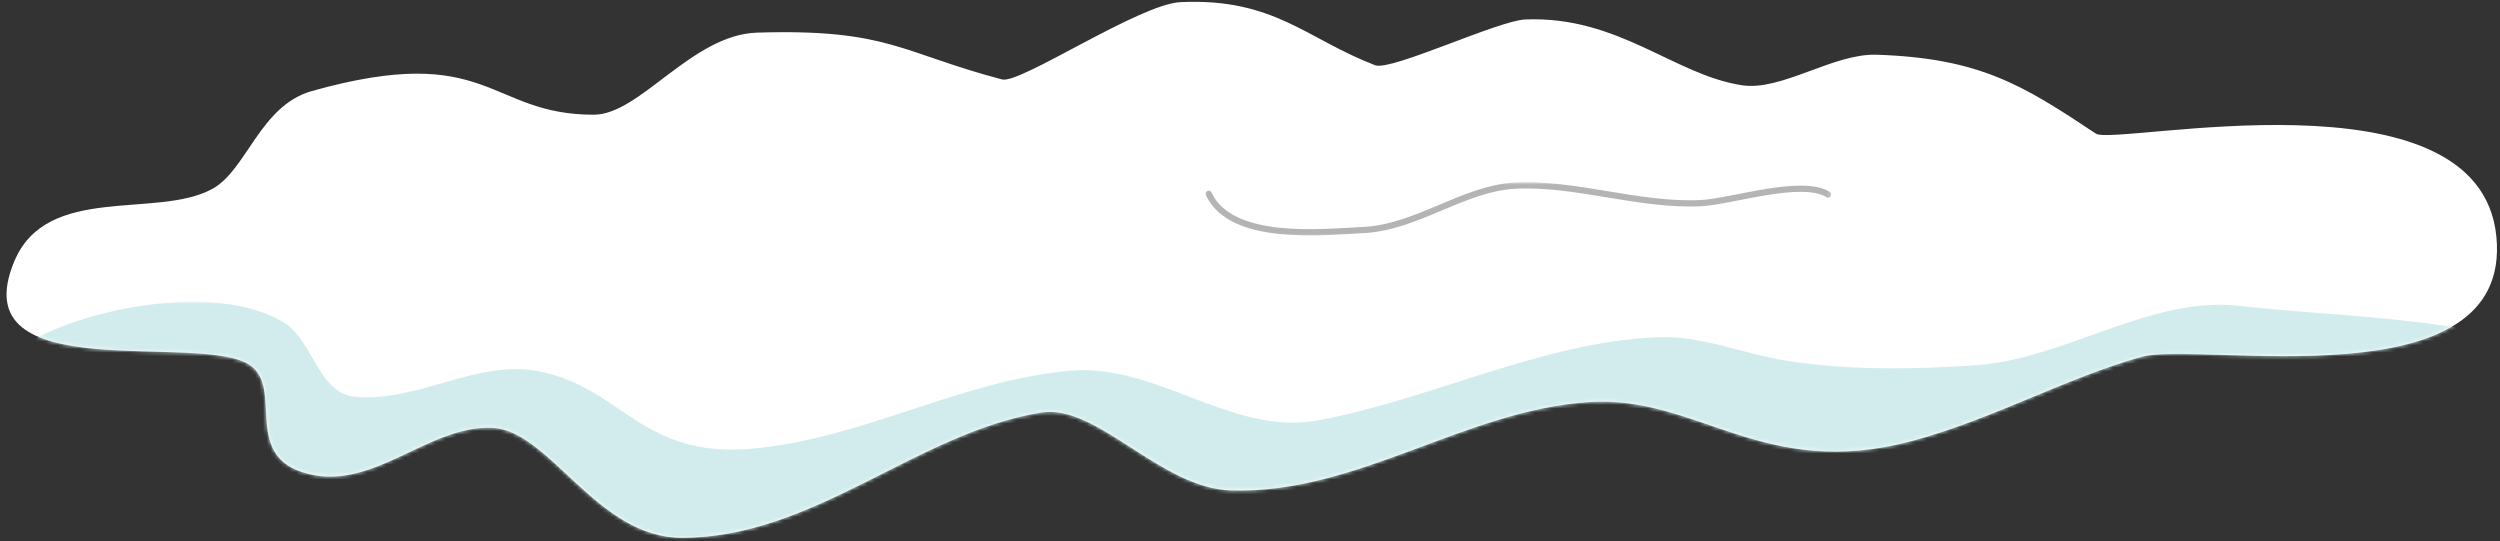 <svg width="670" height="145" viewBox="0 0 670 145" fill="none" xmlns="http://www.w3.org/2000/svg">
<rect x="0" y="0" width="670" height="145" fill="#333333" stroke="none"/>
<path fill-rule="evenodd" clip-rule="evenodd" d="M67.207 98.014C54.359 88.616 -10.512 104.585 3.808 70.096C12.527 49.085 41.957 58.776 56.898 50.628C66.117 45.604 69.679 28.296 83.589 24.397C131.308 11.014 130.636 30.745 159.136 30.745C171.527 30.745 185.429 9.276 202.91 8.745C238.019 7.667 241.5 14.174 268.57 21.296C273.41 22.565 305.398 1.046 316.437 0.565C341.488 -0.544 349.98 10.354 368.539 17.487C372.777 19.116 401.488 5.506 408.777 5.217C433.75 4.217 448.597 20.046 466.82 22.846C477.48 24.487 491.277 14.276 502.957 14.667C530.589 15.585 542.109 22.776 561.699 35.815C566.796 39.217 664.41 17.256 669.019 63.327C673.546 108.546 589.378 91.346 573.988 95.616C553.847 101.206 533.917 112.424 512.418 118.186C472.57 128.866 455.097 105.936 426.007 107.745C392.847 109.815 363.679 132.436 329.988 131.444C310.949 130.885 294.019 108.135 279.019 110.565C245.687 115.967 218.16 144.135 182.718 144.135C160.007 144.135 147.378 115.424 132.019 114.667C114.527 113.784 99.296 132.635 80.91 126.506C65.386 121.335 75.718 104.245 67.207 98.014Z" fill="white"/>
<mask id="mask0_11_708" style="mask-type:luminance" maskUnits="userSpaceOnUse" x="0" y="80" width="670" height="65">
<path d="M0.808 80.706H669.808V144.706H0.808V80.706Z" fill="white"/>
</mask>
<g mask="url(#mask0_11_708)">
<mask id="mask1_11_708" style="mask-type:luminance" maskUnits="userSpaceOnUse" x="1" y="0" width="669" height="145">
<path fill-rule="evenodd" clip-rule="evenodd" d="M67.207 98.014C54.359 88.616 -10.512 104.584 3.808 70.096C12.527 49.084 41.957 58.776 56.898 50.627C66.117 45.604 69.679 28.295 83.589 24.397C131.308 11.014 130.636 30.744 159.136 30.744C171.527 30.744 185.429 9.276 202.91 8.745C238.019 7.666 241.5 14.174 268.57 21.295C273.41 22.565 305.398 1.045 316.437 0.565C341.488 -0.545 349.98 10.354 368.539 17.487C372.777 19.116 401.488 5.506 408.777 5.217C433.75 4.217 448.597 20.045 466.82 22.846C477.48 24.487 491.277 14.276 502.957 14.666C530.589 15.584 542.109 22.776 561.699 35.815C566.796 39.217 664.41 17.256 669.019 63.327C673.546 108.545 589.378 91.346 573.988 95.616C553.847 101.205 533.917 112.424 512.418 118.186C472.57 128.866 455.097 105.936 426.007 107.745C392.847 109.815 363.679 132.436 329.988 131.444C310.949 130.885 294.019 108.135 279.019 110.565C245.687 115.967 218.16 144.135 182.718 144.135C160.007 144.135 147.378 115.424 132.019 114.666C114.527 113.784 99.296 132.635 80.91 126.506C65.386 121.334 75.718 104.245 67.207 98.014Z" fill="white"/>
</mask>
<g mask="url(#mask1_11_708)">
<path fill-rule="evenodd" clip-rule="evenodd" d="M5.269 93.506C16.046 84.686 55.597 74.334 75.788 86.256C84.038 91.127 85.187 105.514 95.308 106.354C112.429 107.784 127.828 96.194 144.449 99.514C167.039 104.026 171.769 122.916 201.73 120.225C231.249 117.565 256.867 102.174 286.449 99.377C310.058 97.147 330.07 117.006 353.359 112.647C383.636 106.975 412.929 91.815 443.859 90.366C456.039 89.795 467.128 94.877 478.878 96.694C495.456 99.264 512.636 99.034 529.456 97.897C553.238 96.295 576.398 79.245 600.109 81.956C618.738 84.084 637.398 84.584 656.23 87.456C658.988 87.877 673.617 89.397 674.417 93.647C675.179 97.706 646.66 114.514 644.019 115.737C606.539 133.127 563.277 137.955 523.07 145.596C449.437 159.584 375.898 164.967 301.206 168.467C278.249 169.545 255.519 173.045 232.499 173.877C188.628 175.467 144.859 174.186 101.046 172.397C70.538 171.155 32.456 163.084 11.148 139.217C5.917 133.366 -5.501 102.334 5.269 93.506Z" fill="#D2ECED"/>
</g>
</g>
<mask id="mask2_11_708" style="mask-type:luminance" maskUnits="userSpaceOnUse" x="322" y="48" width="169" height="16">
<path d="M322.808 48.706H490.808V63.706H322.808V48.706Z" fill="white"/>
</mask>
<g mask="url(#mask2_11_708)">
<mask id="mask3_11_708" style="mask-type:luminance" maskUnits="userSpaceOnUse" x="1" y="0" width="669" height="145">
<path fill-rule="evenodd" clip-rule="evenodd" d="M67.207 98.014C54.359 88.616 -10.512 104.584 3.808 70.096C12.527 49.084 41.957 58.776 56.898 50.627C66.117 45.604 69.679 28.295 83.589 24.397C131.308 11.014 130.636 30.744 159.136 30.744C171.527 30.744 185.429 9.276 202.91 8.745C238.019 7.666 241.5 14.174 268.57 21.295C273.41 22.565 305.398 1.045 316.437 0.565C341.488 -0.545 349.98 10.354 368.539 17.487C372.777 19.116 401.488 5.506 408.777 5.217C433.75 4.217 448.597 20.045 466.82 22.846C477.48 24.487 491.277 14.276 502.957 14.666C530.589 15.584 542.109 22.776 561.699 35.815C566.796 39.217 664.41 17.256 669.019 63.327C673.546 108.545 589.378 91.346 573.988 95.616C553.847 101.205 533.917 112.424 512.418 118.186C472.57 128.866 455.097 105.936 426.007 107.745C392.847 109.815 363.679 132.436 329.988 131.444C310.949 130.885 294.019 108.135 279.019 110.565C245.687 115.967 218.16 144.135 182.718 144.135C160.007 144.135 147.378 115.424 132.019 114.666C114.527 113.784 99.296 132.635 80.91 126.506C65.386 121.334 75.718 104.245 67.207 98.014Z" fill="white"/>
</mask>
<g mask="url(#mask3_11_708)">
<path d="M323.917 51.944C329.98 64.924 354.359 62.174 365.367 61.647C379.628 60.967 392.117 50.576 405.859 49.764C421.988 48.826 439.257 55.264 455.917 54.436C463.929 54.033 482.91 47.744 489.929 52.127" stroke="#B4B4B4" stroke-width="1.667" stroke-miterlimit="10" stroke-linecap="round" stroke-linejoin="round"/>
</g>
</g>
</svg>
